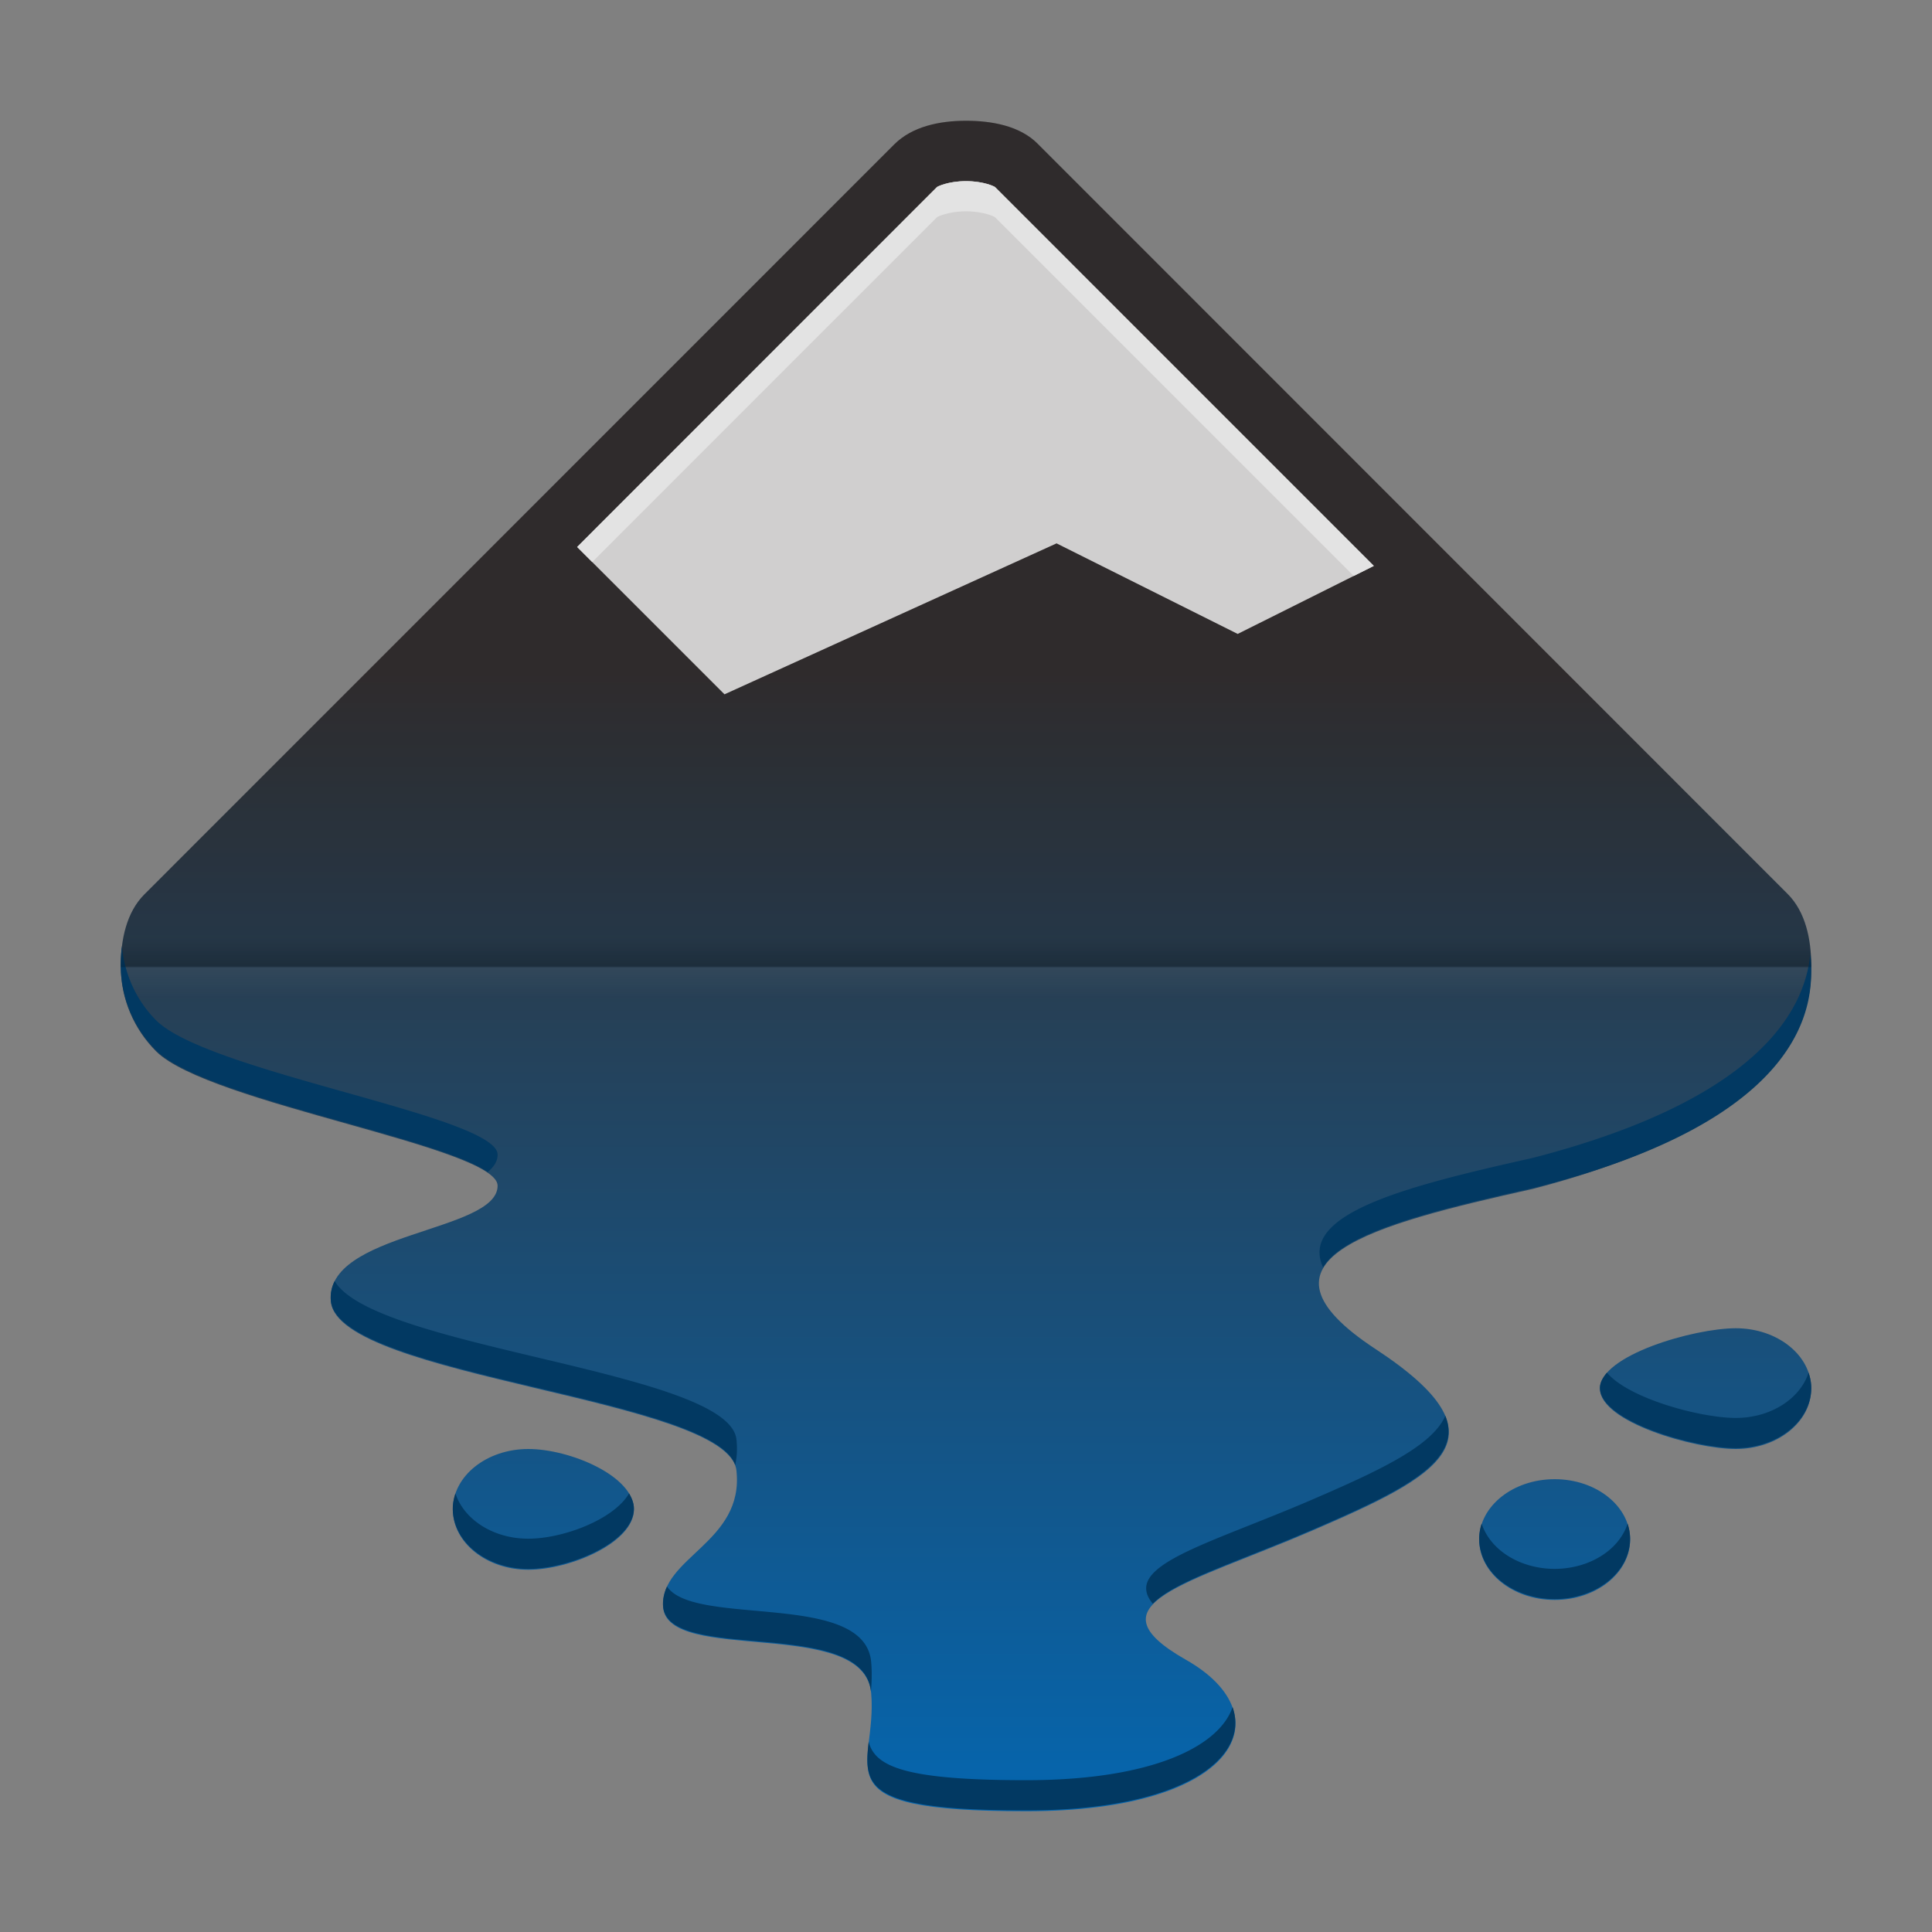 <?xml version="1.0" encoding="UTF-8" standalone="no"?>
<!-- Created with Inkscape (http://www.inkscape.org/) -->

<svg
   xmlns:dc="http://purl.org/dc/elements/1.1/"
   xmlns:cc="http://creativecommons.org/ns#"
   xmlns:rdf="http://www.w3.org/1999/02/22-rdf-syntax-ns#"
   xmlns:svg="http://www.w3.org/2000/svg"
   xmlns="http://www.w3.org/2000/svg"
   xmlns:sodipodi="http://sodipodi.sourceforge.net/DTD/sodipodi-0.dtd"
   xmlns:inkscape="http://www.inkscape.org/namespaces/inkscape"
   id="svg2"
   height="64"
   viewBox="0 0 64 64"
   width="64"
   version="1.1"
   inkscape:version="0.91 r13725"
   sodipodi:docname="inkscape.svg">
  <rect x="0" y="0" width="64" height="64" fill="#808080" stroke="none"/>
  <sodipodi:namedview
     pagecolor="#ffffff"
     bordercolor="#666666"
     borderopacity="1"
     objecttolerance="10"
     gridtolerance="10"
     guidetolerance="10"
     inkscape:pageopacity="0"
     inkscape:pageshadow="2"
     inkscape:window-width="2002"
     inkscape:window-height="1369"
     id="namedview25"
     showgrid="false"
     inkscape:snap-smooth-nodes="true"
     inkscape:zoom="1"
     inkscape:cx="28.689149"
     inkscape:cy="24.144832"
     inkscape:window-x="875"
     inkscape:window-y="303"
     inkscape:window-maximized="0"
     inkscape:current-layer="svg2">
    <inkscape:grid
       type="xygrid"
       id="grid4153" />
  </sodipodi:namedview>
  <defs
     id="defs4">
    <linearGradient
       id="linearGradient13617-3"
       y2="1048.4"
       gradientUnits="userSpaceOnUse"
       x2="35"
       gradientTransform="translate(-10e-6,-988.36)"
       y1="1010.6"
       x1="35">
      <stop
         id="stop13613-6"
         stop-color="#343031"
         offset="0" />
      <stop
         id="stop13615-7"
         stop-color="#0566af"
         offset="1" />
    </linearGradient>
    <linearGradient
       id="linearGradient13625-5"
       y2="1011.4"
       gradientUnits="userSpaceOnUse"
       x2="36"
       gradientTransform="translate(-1e-5,-988.36)"
       y1="994.36"
       x1="36">
      <stop
         id="stop13621-3"
         stop-color="#fafafa"
         offset="0" />
      <stop
         id="stop13623-5"
         stop-color="#dddbdb"
         offset="1" />
    </linearGradient>
    <linearGradient
       id="linearGradient13576-6"
       y2="1021.4"
       gradientUnits="userSpaceOnUse"
       x2="11"
       gradientTransform="translate(-1e-5,-988.36)"
       y1="1020.4"
       x1="11">
      <stop
         id="stop13572-2"
         stop-color="#fff"
         offset="0" />
      <stop
         id="stop13574-9"
         stop-opacity="0"
         stop-color="#fff"
         offset="1" />
    </linearGradient>
    <linearGradient
       id="linearGradient13584-1"
       y2="1019.4"
       gradientUnits="userSpaceOnUse"
       x2="13"
       gradientTransform="translate(-1e-5,-988.36)"
       y1="1020.4"
       x1="13">
      <stop
         id="stop13580-2"
         offset="0" />
      <stop
         id="stop13582-7"
         stop-opacity="0"
         offset="1" />
    </linearGradient>
    <linearGradient
       id="linearGradient13625-5-3"
       y2="1011.4"
       gradientUnits="userSpaceOnUse"
       x2="36"
       gradientTransform="translate(-1e-5,-988.36)"
       y1="994.36"
       x1="36">
      <stop
         id="stop13621-3-6"
         stop-color="#fafafa"
         offset="0" />
      <stop
         id="stop13623-5-7"
         stop-color="#dddbdb"
         offset="1" />
    </linearGradient>
    <linearGradient
       id="linearGradient13625-5-35"
       y2="1011.4"
       gradientUnits="userSpaceOnUse"
       x2="36"
       gradientTransform="translate(-1e-5,-987.36)"
       y1="994.36"
       x1="36">
      <stop
         id="stop13621-3-62"
         stop-color="#fafafa"
         offset="0" />
      <stop
         id="stop13623-5-9"
         stop-color="#dddbdb"
         offset="1" />
    </linearGradient>
  </defs>
  <path
     id="path13349-1-01-0"
     d="M 29.623,4.783 4.781,29.629 c -0.589,0.589 -0.78,1.495 -0.781,2.371 0,1.105 0.448,2.104 1.172,2.828 1.738,1.738 11.312,3.167 11.312,4.451 0,1.546 -5.755,1.528 -5.523,3.844 0.252,2.525 13.168,3.2 13.434,5.586 0.265,2.386 -2.518,2.873 -2.43,4.508 0.105,1.944 6.674,0.31 6.894,2.873 0.221,2.563 -1.859,3.91 5.141,3.91 7,0 8.559,-3.159 5.289,-5.016 -3.27,-1.856 -10e-4,-2.475 4.197,-4.287 4.198,-1.812 6.586,-3.049 2.078,-6.01 -4.508,-2.961 -0.133,-4.109 5.215,-5.303 9.221,-2.4 9.221,-6.3 9.221,-7.4 -9.8e-4,-0.876 -0.192,-1.782 -0.781,-2.371 l -24.842,-24.85 C 33.786,4.164 32.844,4 32,4 31.116,4 30.214,4.192 29.623,4.783 Z M 57.5,44 c -1.381,0 -4.5,0.895 -4.5,2 -1e-5,1.105 3.119,2 4.5,2 1.381,0 2.5,-0.895 2.5,-2 1e-5,-1.105 -1.119,-2 -2.5,-2 z m -40,4 c -1.381,0 -2.5,0.895 -2.5,2 -10e-6,1.105 1.119,2 2.5,2 1.381,0 3.5,-0.895 3.5,-2 10e-6,-1.105 -2.119,-2 -3.5,-2 z m 34,1 c -1.381,0 -2.5,0.895 -2.5,2 0,1.105 1.119,2 2.5,2 1.381,0 2.5,-0.895 2.5,-2 0,-1.105 -1.119,-2 -2.5,-2 z"
     style="color:#000000;isolation:auto;mix-blend-mode:normal;solid-color:#000000;fill:url(#linearGradient13617-3);color-rendering:auto;image-rendering:auto;shape-rendering:auto"
     inkscape:connector-curvature="0"
     sodipodi:nodetypes="scccsscccssccccccsssssssssssssssss" />
  <path
     id="path13349-1-0-9"
     d="m32 6c-0.585-0-0.943 0.177-0.963 0.197l-11.918 11.922 4.881 4.881 11-5 6 3 4.51-2.254-12.547-12.549c-0.02-0.02-0.378-0.197-0.963-0.197z"
     style="color-rendering:auto;color:#000000;isolation:auto;mix-blend-mode:normal;shape-rendering:auto;solid-color:#000000;image-rendering:auto;fill:#e7e5e5"
     fill="url(#linearGradient13625-5)" />
  <path
     style="color:#000000;isolation:auto;mix-blend-mode:normal;solid-color:#000000;fill:#fcfcfc;color-rendering:auto;image-rendering:auto;shape-rendering:auto"
     d="M 32 6 C 31.415 6 31.057 6.177 31.037 6.197 L 19.119 18.119 L 19.619 18.619 L 31.037 7.197 C 31.057 7.177 31.415 7 32 7 C 32.585 7 32.943 7.177 32.963 7.197 L 44.844 19.08 L 45.51 18.746 L 32.963 6.197 C 32.943 6.177 32.585 6 32 6 z "
     id="path13349-1-0-9-5" />
  <g
     id="g19">
    <path
       id="path13349-1-01-2-3"
       style="color:#000000;opacity:0.1;isolation:auto;mix-blend-mode:normal;solid-color:#000000;color-rendering:auto;image-rendering:auto;shape-rendering:auto"
       d="M 29.623,4.783 4.781,29.629 c -0.589,0.589 -0.78,1.495 -0.781,2.371 l 56,0 c -9.8e-4,-0.876 -0.192,-1.782 -0.781,-2.371 l -24.842,-24.85 C 33.785,4.179 32.877,4 32,4 31.12,4 30.214,4.192 29.623,4.783 Z"
       inkscape:connector-curvature="0"
       sodipodi:nodetypes="scccccss" />
    <path
       id="rect13568-6"
       style="color:#000000;opacity:0.05;isolation:auto;mix-blend-mode:normal;solid-color:#000000;fill:url(#linearGradient13576-6);color-rendering:auto;image-rendering:auto;shape-rendering:auto"
       d="m 4,32.04 c 0,0.347 0.059,0.679 0.143,1 l 55.762,0 c 0.076,-0.416 0.096,-0.776 0.096,-1 l -56,0 z"
       inkscape:connector-curvature="0" />
    <path
       id="path13349-1-01-7-0"
       style="color:#000000;opacity:1;isolation:auto;mix-blend-mode:normal;solid-color:#000000;fill:#023962;color-rendering:auto;image-rendering:auto;shape-rendering:auto"
       d="M 4.037,31.34 C 4.012,31.549 4,31.76 4,31.971 c 0,1.105 0.448,2.104 1.172,2.828 1.55,1.55 9.319,2.854 10.982,4.029 0.202,-0.169 0.33,-0.356 0.33,-0.578 0,-1.284 -9.574,-2.713 -11.312,-4.451 -0.641,-0.641 -1.046,-1.504 -1.135,-2.459 z m 55.938,0.211 c -0.14,1.534 -1.194,4.735 -9.195,6.805 -4.198,0.937 -7.777,1.851 -6.949,3.631 0.66,-1.16 3.615,-1.887 6.949,-2.631 9.22,-2.3 9.22,-6.2 9.22,-7.3 -1.6e-4,-0.14 -0.015,-0.28 -0.025,-0.42 z m -48.889,10.885 c -0.096,0.198 -0.15,0.413 -0.125,0.658 0.247,2.47 12.613,3.171 13.393,5.436 0.057,-0.255 0.076,-0.536 0.041,-0.85 -0.253,-2.275 -11.989,-2.996 -13.309,-5.244 z m 42.146,3.035 c -0.135,0.161 -0.232,0.326 -0.232,0.5 -10e-6,1.105 3.119,2 4.5,2 1.381,0 2.5,-0.895 2.5,-2 0,-0.174 -0.036,-0.339 -0.088,-0.5 -0.279,0.861 -1.249,1.5 -2.412,1.5 -1.164,0 -3.542,-0.639 -4.268,-1.5 z m -5.354,1.43 c -0.432,0.992 -2.147,1.798 -4.393,2.768 -3.504,1.512 -6.346,2.196 -5.295,3.459 0.68,-0.737 2.82,-1.391 5.295,-2.459 2.95,-1.273 4.995,-2.264 4.393,-3.768 z m -32.791,2.57 c -0.052,0.161 -0.088,0.326 -0.088,0.5 -1e-5,1.105 1.119,2 2.5,2 1.381,0 3.5,-0.895 3.5,-2 0,-0.174 -0.067,-0.339 -0.16,-0.5 -0.502,0.861 -2.176,1.5 -3.34,1.5 -1.164,0 -2.133,-0.639 -2.412,-1.5 z m 33.994,0.998 a 2.5,2 0 0 0 -0.082,0.502 2.5,2 0 0 0 2.5,2 2.5,2 0 0 0 2.5,-2 2.5,2 0 0 0 -0.082,-0.498 2.5,2 0 0 1 -2.418,1.498 2.5,2 0 0 1 -2.418,-1.502 z m -26.986,2.086 c -0.087,0.195 -0.143,0.4 -0.131,0.633 0.105,1.935 6.607,0.328 6.887,2.84 0.026,-0.301 0.038,-0.621 0.008,-0.967 -0.205,-2.375 -5.852,-1.151 -6.764,-2.506 z m 18.736,3.994 c -0.438,1.299 -2.662,2.422 -6.832,2.422 -3.97,0 -5.018,-0.435 -5.223,-1.277 -0.173,1.496 -0.092,2.277 5.223,2.277 5.222,0 7.412,-1.758 6.832,-3.422 z"
       inkscape:connector-curvature="0" />
  </g>
  <path
     id="rect13566-6"
     opacity=".2"
     style="color-rendering:auto;color:#000000;isolation:auto;mix-blend-mode:normal;shape-rendering:auto;solid-color:#000000;image-rendering:auto"
     d="m4.109 31.04c-0.069 0.326-0.109 0.663-0.109 1h56c-0-0.337-0.041-0.674-0.109-1h-55.781z"
     fill="url(#linearGradient13584-1)" />
</svg>
